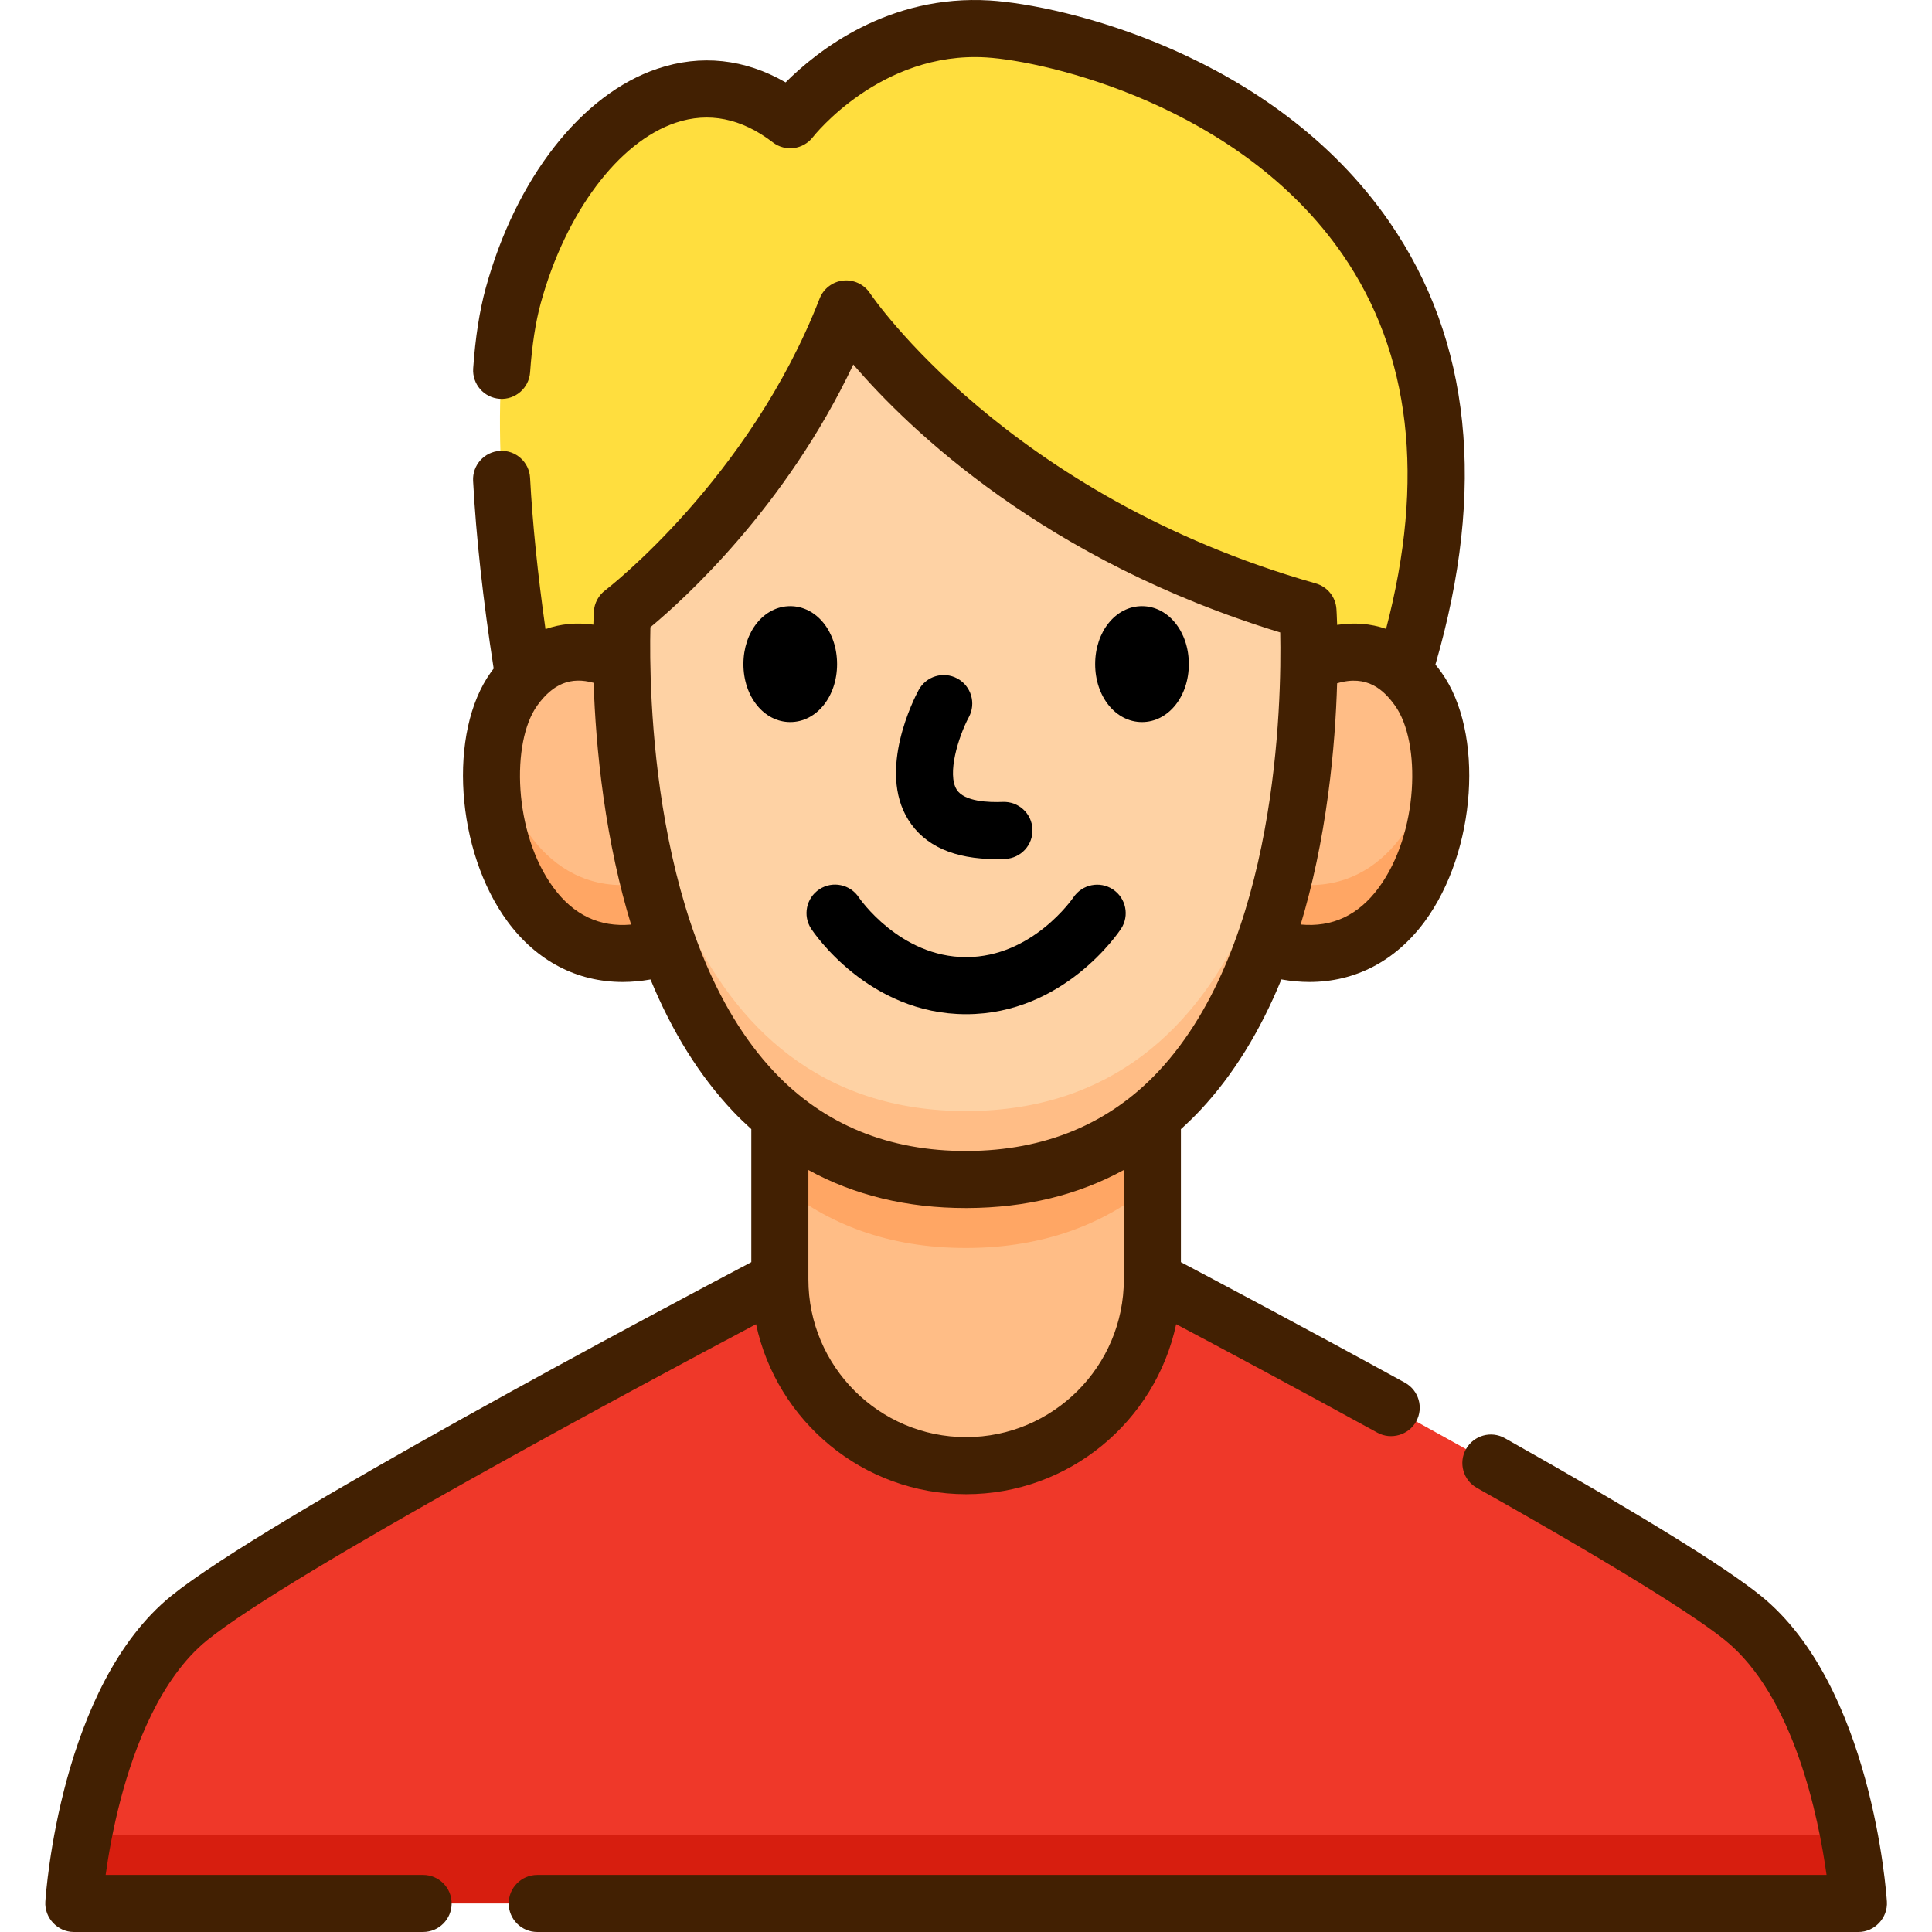 <?xml version="1.0" encoding="UTF-8" standalone="no"?>
<svg
   xmlns:dc="http://purl.org/dc/elements/1.1/"
   xmlns:cc="http://creativecommons.org/ns#"
   xmlns:rdf="http://www.w3.org/1999/02/22-rdf-syntax-ns#"
   xmlns:svg="http://www.w3.org/2000/svg"
   xmlns="http://www.w3.org/2000/svg"
   xmlns:sodipodi="http://sodipodi.sourceforge.net/DTD/sodipodi-0.dtd"
   xmlns:inkscape="http://www.inkscape.org/namespaces/inkscape"
   height="512pt"
   viewBox="-12 0 512 512.001"
   width="512pt"
   version="1.1"
   id="svg36"
   sodipodi:docname="user.svg"
   inkscape:version="0.92.5 (0.92.5+69)">
  <defs
     id="defs40" />
  <sodipodi:namedview
     pagecolor="#ffffff"
     bordercolor="#666666"
     borderopacity="1"
     objecttolerance="10"
     gridtolerance="10"
     guidetolerance="10"
     inkscape:pageopacity="0"
     inkscape:pageshadow="2"
     inkscape:window-width="795"
     inkscape:window-height="480"
     id="namedview38"
     showgrid="false"
     inkscape:zoom="0.34570312"
     inkscape:cx="357.8202"
     inkscape:cy="311.24137"
     inkscape:window-x="0"
     inkscape:window-y="34"
     inkscape:window-maximized="0"
     inkscape:current-layer="svg36" />
  <path
     d="m152.758 175.758c-.125-8.227.176-13.27.176-13.27s39.637-29.977 59.316-80.613c0 0 36.602 55.652 122.383 80.012 0 0 .352 5.371.254 14.082 7.324-3.676 16.754-5.48 25.027 2.137 41.719-134.504-78.898-168.516-110.059-170.434-32.594-2.008-52.434 24.066-52.434 24.066-29.363-22.562-61.883 4.512-73.414 46.625-7.059 25.777-2.098 70.344 2.816 101.043 8.422-8.953 18.273-7.375 25.934-3.648zm0 0"
     fill="#945b44"
     id="path2"
     style="fill:#ffde3e;fill-opacity:1" />
  <path
     d="m363.82 182.562c-9.074-12.621-20.426-10.863-28.938-6.594-.195 17.098-2.152 47.07-11.996 74.598 42.844 14.371 55.91-47.188 40.934-68.004zm0 0"
     fill="#ffbd86"
     id="path4" />
  <path
     d="m152.758 175.758c-8.457-4.113-19.59-5.609-28.52 6.805-14.961 20.801-1.926 82.293 40.848 68.035-10.031-27.766-12.07-57.988-12.328-74.84zm0 0"
     fill="#ffbd86"
     id="path6" />
  <path
     d="m327.914 233.785c-1.391 5.609-3.047 11.242-5.027 16.781 35.324 11.848 50.402-27.914 46.215-53.906-3.082 21.227-16.684 42.238-41.188 37.125zm0 0"
     fill="#ffa664"
     id="path8" />
  <path
     d="m118.957 196.66c-4.18 25.973 10.867 65.691 46.129 53.938-2-5.539-3.68-11.172-5.094-16.781-24.406 4.996-37.953-15.973-41.035-37.156zm0 0"
     fill="#ffa664"
     id="path10" />
  <path
     d="m244.281 312.582c-20.945.066-37.121-6.438-49.613-16.773v43.242c0 27.262 22.102 49.363 49.363 49.363s49.363-22.102 49.363-49.363v-43.25c-12.375 10.23-28.387 16.711-49.113 16.781zm0 0"
     fill="#ffbd86"
     id="path12" />
  <path
     d="m334.629 161.887s9.941 150.363-90.348 150.695c-100.293.332-91.348-150.094-91.348-150.094s39.637-29.977 59.316-80.613c0 0 36.602 55.652 122.379 80.012zm0 0"
     fill="#fed2a4"
     id="path14" />
  <path
     d="m244.281 294.438c-78.125.258-89.965-90.953-91.383-131.289-.488 10.578-5.102 149.754 91.383 149.434 93.133-.309 91.207-129.973 90.457-148.484-1.395 41.086-13.32 130.086-90.457 130.34zm0 0"
     fill="#ffbd86"
     id="path16" />
  <path
     d="m194.668 295.809v18.121c12.496 10.344 28.664 16.863 49.613 16.797 20.727-.07 36.738-6.559 49.113-16.797v-18.129c-12.371 10.23-28.387 16.711-49.113 16.781-20.945.07-37.121-6.438-49.613-16.773zm0 0"
     fill="#ffa664"
     id="path18" />
  <path
     d="m449.891 428.777c-27.145-21.949-156.496-89.727-156.496-89.727 0 27.262-22.102 49.363-49.363 49.363s-49.363-22.102-49.363-49.363c0 0-129.352 67.777-156.496 89.727-27.148 21.949-30.613 75.664-30.613 75.664h472.941s-3.465-53.715-30.609-75.664zm0 0"
     id="path20"
     style="fill:#ef3829;fill-opacity:1"
     fill="#8bcaff" />
  <path
     d="m10.086 486.297c-2.039 10.594-2.527 18.145-2.527 18.145h472.941s-.484-7.551-2.523-18.145zm0 0"
     fill="#60b8ff"
     id="path22"
     style="fill:#d71e0f;fill-opacity:1" />
  <path
     d="m209.836 175.996c0-8.613-5.453-15.359-12.414-15.359-6.957 0-12.41 6.746-12.41 15.359 0 8.613 5.449 15.359 12.41 15.359s12.414-6.746 12.414-15.359zm0 0"
     id="path24" />
  <path
     d="m290.637 191.355c6.961 0 12.414-6.746 12.414-15.359 0-8.613-5.453-15.359-12.414-15.359-6.961 0-12.41 6.746-12.41 15.359 0 8.613 5.449 15.359 12.41 15.359zm0 0"
     id="path26" />
  <path
     d="m252.012 227.672c.773 0 1.559-.016 2.359-.047 4.172-.176 7.414-3.699 7.238-7.871-.172-4.172-3.68-7.402-7.867-7.238-3.691.156-10.195-.062-12.203-3.258-2.59-4.117.391-13.906 3.223-19.23 1.973-3.672.598-8.25-3.074-10.23-3.676-1.977-8.262-.602-10.242 3.074-1.148 2.129-10.98 21.211-2.73 34.398 4.324 6.91 12.156 10.402 23.297 10.402zm0 0"
     id="path28" />
  <path
     d="m205.148 235.668c-3.492 2.293-4.465 6.977-2.176 10.469.605.926 15.145 22.637 41.059 22.637 25.91 0 40.453-21.711 41.059-22.637 2.281-3.48 1.312-8.133-2.156-10.434-3.469-2.297-8.152-1.344-10.469 2.113-.105.156-10.809 15.836-28.434 15.836s-28.328-15.676-28.418-15.809c-2.289-3.492-6.977-4.465-10.465-2.176zm0 0"
     id="path30" />
  <path
     d="m100.129 496.879h-84.133c.711-5.141 1.941-12.297 4-20.113 3.598-13.664 10.496-32.059 22.926-42.109 21.961-17.754 114.855-67.512 145.441-83.727 5.48 25.703 28.352 45.043 55.668 45.043 27.312 0 50.188-19.344 55.668-45.047 11.441 6.066 31.582 16.812 53.344 28.758 3.617 1.98 8.285.617 10.266-2.992 2.008-3.66.672-8.254-2.988-10.266-26.234-14.398-50.125-27.062-59.367-31.941v-35.254c1.793-1.621 3.543-3.316 5.234-5.125 8.641-9.262 15.777-20.816 21.395-34.551 2.527.449 5.016.676 7.449.676 12.066 0 22.766-5.492 30.52-16 13.762-18.664 15.863-50.16 4.41-66.082-.508-.707-1.031-1.379-1.562-2.027 13.516-46.559 9.426-86.004-12.184-117.301-30.863-44.703-86.906-57.527-105.895-58.695-26.84-1.648-45.762 13.344-54.125 21.703-10.805-6.238-22.43-7.504-33.969-3.625-20.098 6.754-37.535 29.043-45.512 58.168-1.633 5.961-2.75 13.113-3.316 21.25-.293 4.164 2.848 7.777 7.012 8.07 4.152.297 7.777-2.852 8.07-7.016.5-7.145 1.449-13.309 2.816-18.312 6.562-23.965 20.594-42.738 35.746-47.832 8.77-2.945 17.445-1.199 25.773 5.199 3.305 2.543 8.059 1.906 10.605-1.395.18-.227 17.957-22.84 45.965-21.121 15.812.977 67.082 12.652 94.387 52.195 18.102 26.219 21.965 59.574 11.551 99.242-4.059-1.398-8.418-1.758-12.965-1.047-.078-2.512-.172-3.996-.188-4.219-.211-3.188-2.402-5.902-5.477-6.773-81.781-23.223-117.785-76.371-118.129-76.895-1.555-2.363-4.305-3.66-7.113-3.363-2.816.297-5.227 2.145-6.25 4.781-18.617 47.906-56.457 77.035-56.832 77.32-1.762 1.332-2.855 3.375-2.988 5.582-.012.199-.078 1.426-.137 3.5-4.445-.625-8.711-.223-12.684 1.184-2.062-14.562-3.441-28.02-4.086-40.09-.223-4.168-3.785-7.375-7.953-7.145-4.168.223-7.367 3.785-7.148 7.953.793 14.785 2.633 31.512 5.453 49.73-.246.32-.488.641-.727.973-11.441 15.906-9.355 47.387 4.383 66.047 7.754 10.535 18.461 16.043 30.547 16.043 2.402 0 4.863-.227 7.363-.664 5.738 13.938 13.039 25.617 21.855 34.945 1.57 1.66 3.199 3.215 4.855 4.715v35.254c-22.52 11.871-128.688 68.203-153.688 88.414-29.387 23.762-33.254 78.727-33.402 81.055-.277 4.297 3.242 8.047 7.543 8.047h92.57c4.176 0 7.562-3.383 7.562-7.559 0-4.176-3.387-7.562-7.562-7.562zm239.848-286.363c1.488-11.113 2.133-21.27 2.371-29.434 7.988-2.383 12.363 1.762 15.336 5.895 6.961 9.672 6.34 33.848-4.305 48.277-5.375 7.293-12.316 10.543-20.688 9.754 3.164-10.488 5.605-21.977 7.285-34.492zm-54.145 128.535c0 23.051-18.75 41.801-41.801 41.801s-41.801-18.75-41.801-41.801v-28.984c12.203 6.695 26.152 10.074 41.719 10.074h.355c15.504-.051 29.387-3.441 41.527-10.098zm-151.172-103.82c-10.621-14.43-11.234-38.598-4.285-48.258 4.152-5.77 8.867-7.707 14.941-6.016.273 8.293.98 18.738 2.594 30.195 1.727 12.273 4.188 23.559 7.336 33.871-8.324.742-15.23-2.52-20.586-9.793zm25.703-69.012c8.863-7.359 35.887-31.805 53.773-69.621 14.953 17.43 50.879 52.008 113.137 71.004.387 18.641-.742 82.562-32.168 116.215-13.074 14-30.184 21.137-50.852 21.203-20.664.086-37.82-6.953-50.992-20.867-32.855-34.719-33.27-102.289-32.898-117.934zm0 0"
     id="path32"
     style="fill:#422002;fill-opacity:1" />
  <path
     d="m488.047 503.953c-.152-2.328-4.02-57.297-33.402-81.055-9.688-7.832-32.512-21.883-67.84-41.762-3.637-2.047-8.246-.758-10.297 2.879-2.047 3.641-.758 8.25 2.883 10.297 43.09 24.246 59.535 35.32 65.746 40.344 18.316 14.809 24.824 47.137 26.918 62.223h-341.684c-4.176 0-7.559 3.383-7.559 7.559s3.383 7.562 7.559 7.562h350.129c4.305 0 7.824-3.75 7.547-8.047zm0 0"
     id="path34"
     style="fill:#422002;fill-opacity:1" />
</svg>
